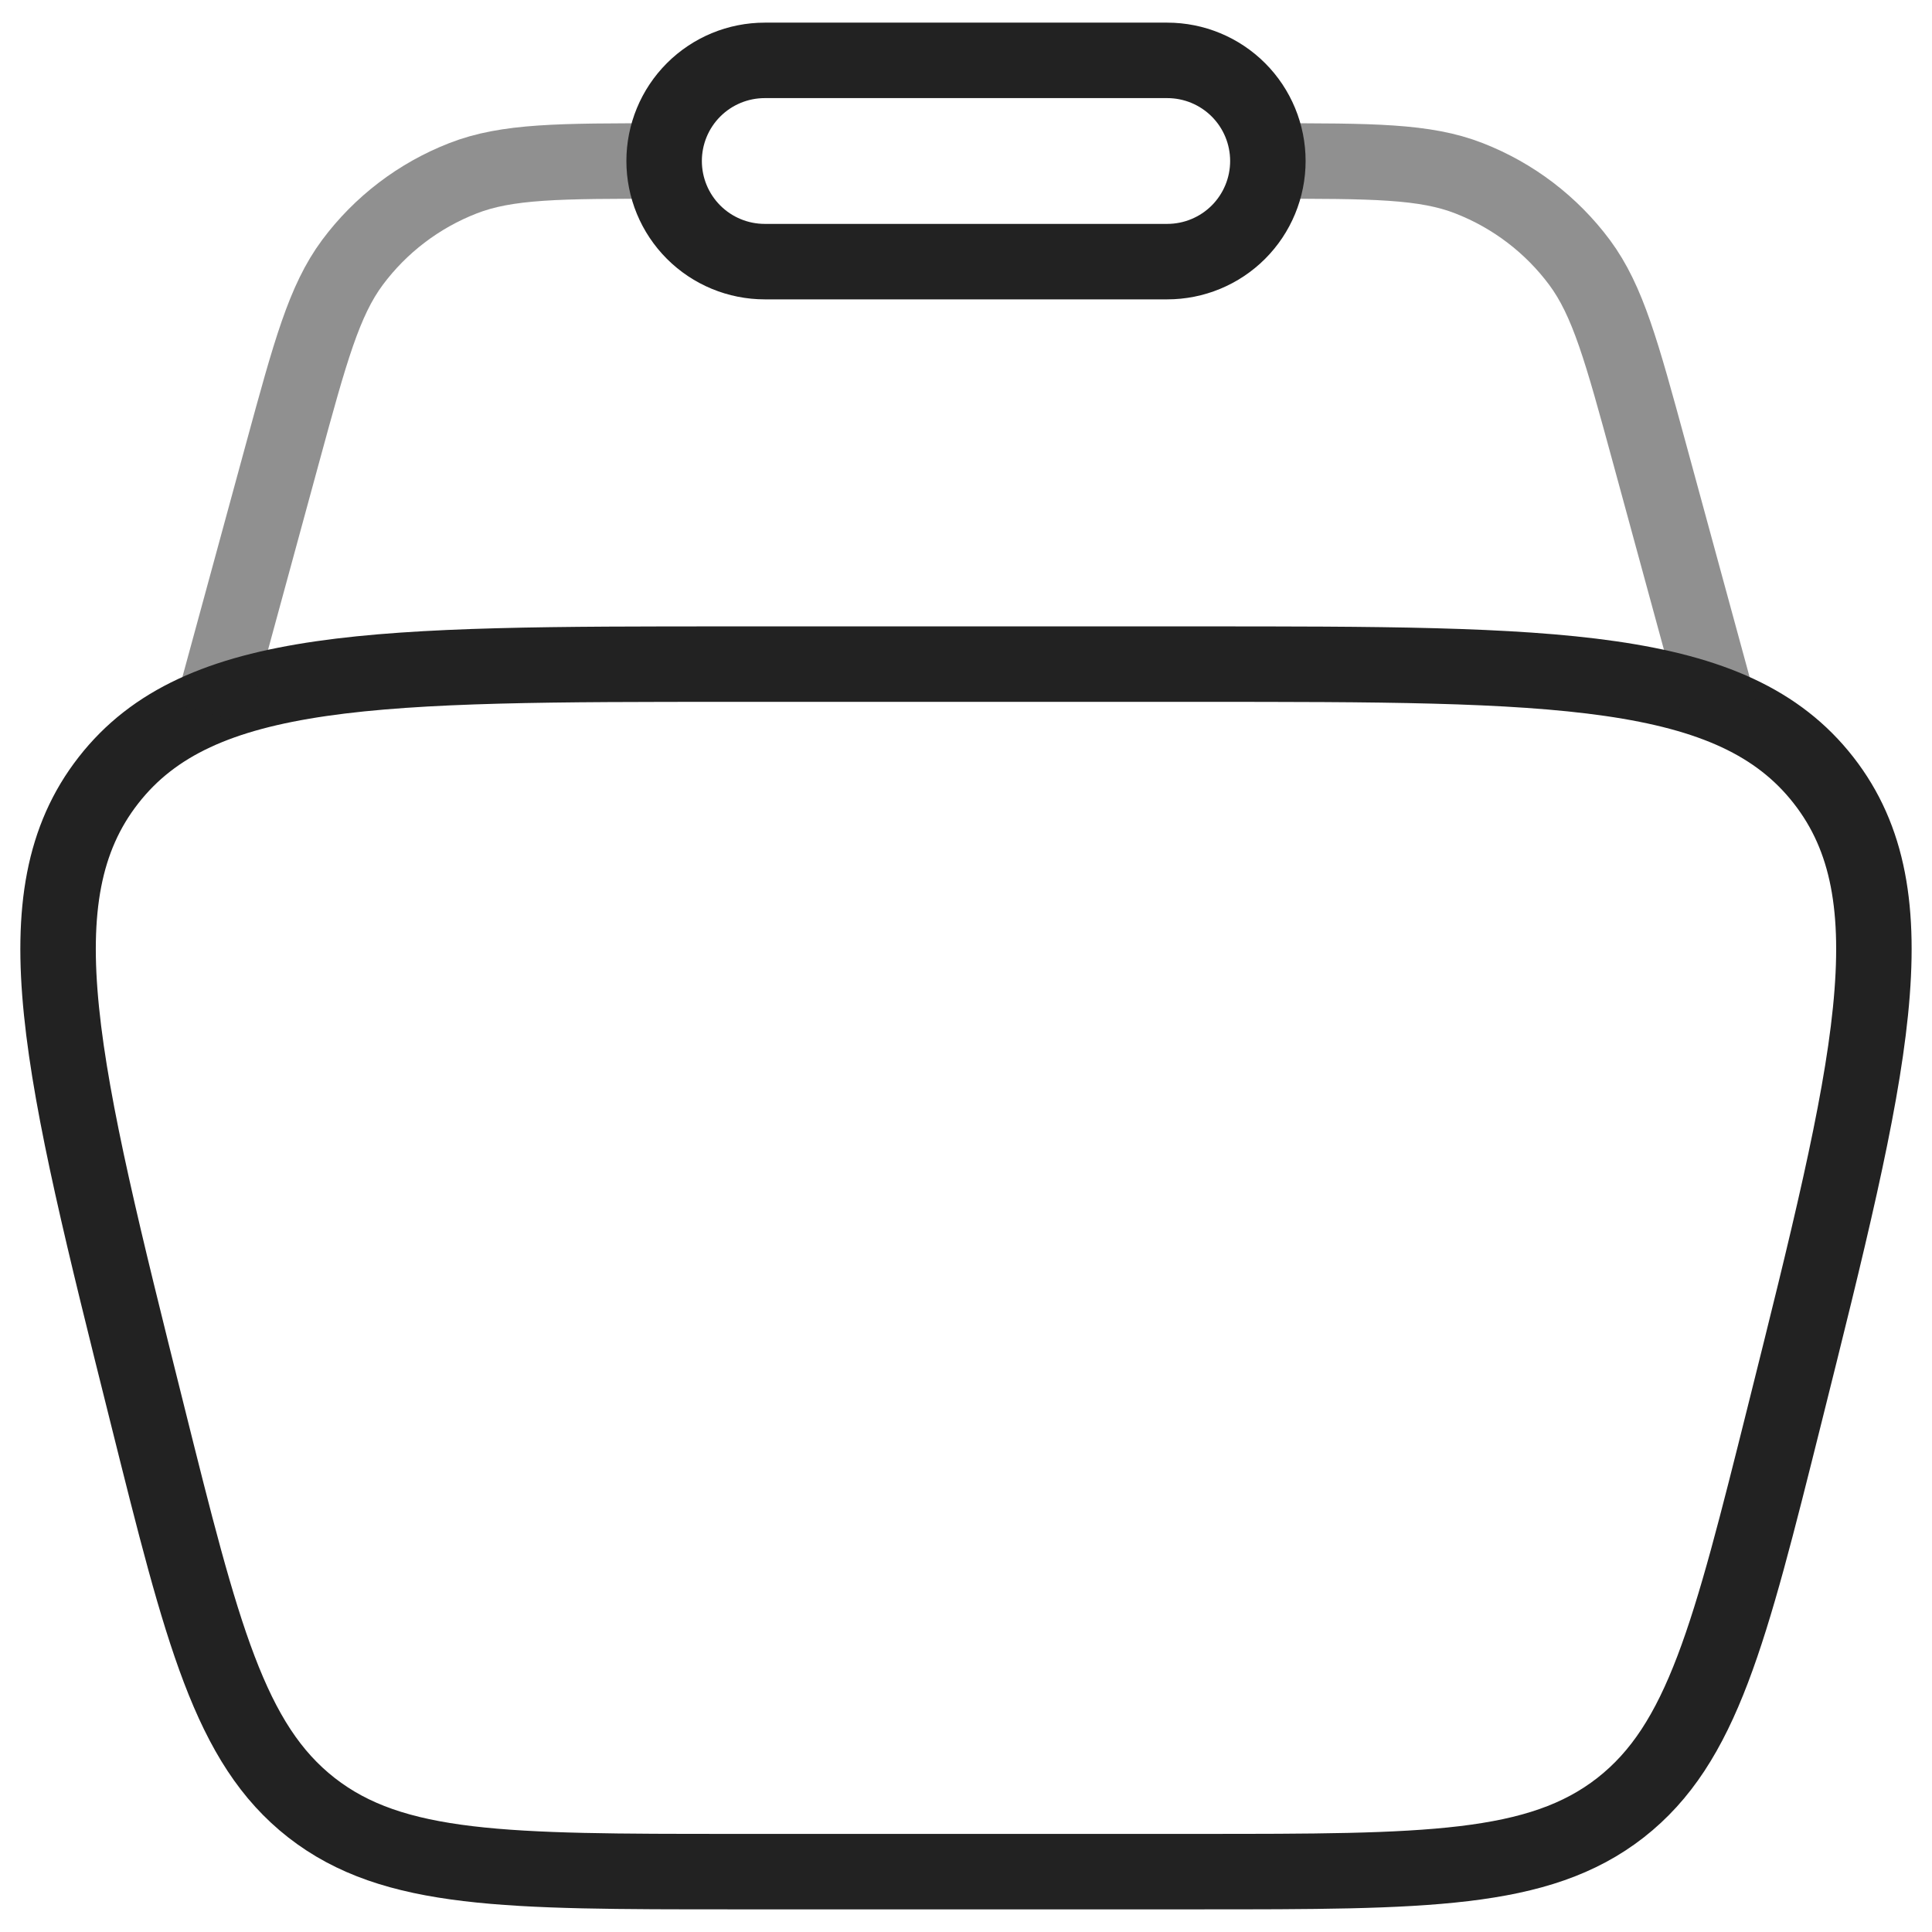 <svg width="48" height="48" viewBox="0 0 48 48" fill="none" xmlns="http://www.w3.org/2000/svg">
<path d="M3.66 35.138C1.515 26.558 0.442 22.27 2.695 19.385C4.945 16.5 9.37 16.5 18.212 16.5H29.788C38.633 16.5 43.053 16.5 45.305 19.385C47.557 22.267 46.485 26.56 44.34 35.138C42.975 40.595 42.295 43.322 40.26 44.913C38.225 46.5 35.413 46.5 29.788 46.5H18.212C12.588 46.5 9.775 46.5 7.74 44.913C5.705 43.322 5.022 40.595 3.66 35.138Z" stroke="#222222" stroke-width="1.875"/>
<path opacity="0.5" d="M42.75 17.75L40.975 11.238C40.29 8.725 39.947 7.47 39.245 6.522C38.545 5.581 37.593 4.856 36.5 4.43C35.4 4 34.1 4 31.5 4M5.25 17.75L7.025 11.238C7.71 8.725 8.053 7.47 8.755 6.522C9.455 5.581 10.407 4.856 11.5 4.43C12.6 4 13.9 4 16.5 4" stroke="#222222" stroke-width="1.875"/>
<path d="M16.5 4C16.5 3.337 16.763 2.701 17.232 2.232C17.701 1.763 18.337 1.5 19 1.5H29C29.663 1.5 30.299 1.763 30.768 2.232C31.237 2.701 31.5 3.337 31.5 4C31.5 4.663 31.237 5.299 30.768 5.768C30.299 6.237 29.663 6.5 29 6.5H19C18.337 6.5 17.701 6.237 17.232 5.768C16.763 5.299 16.5 4.663 16.5 4Z" stroke="#222222" stroke-width="1.875"/>
</svg>
